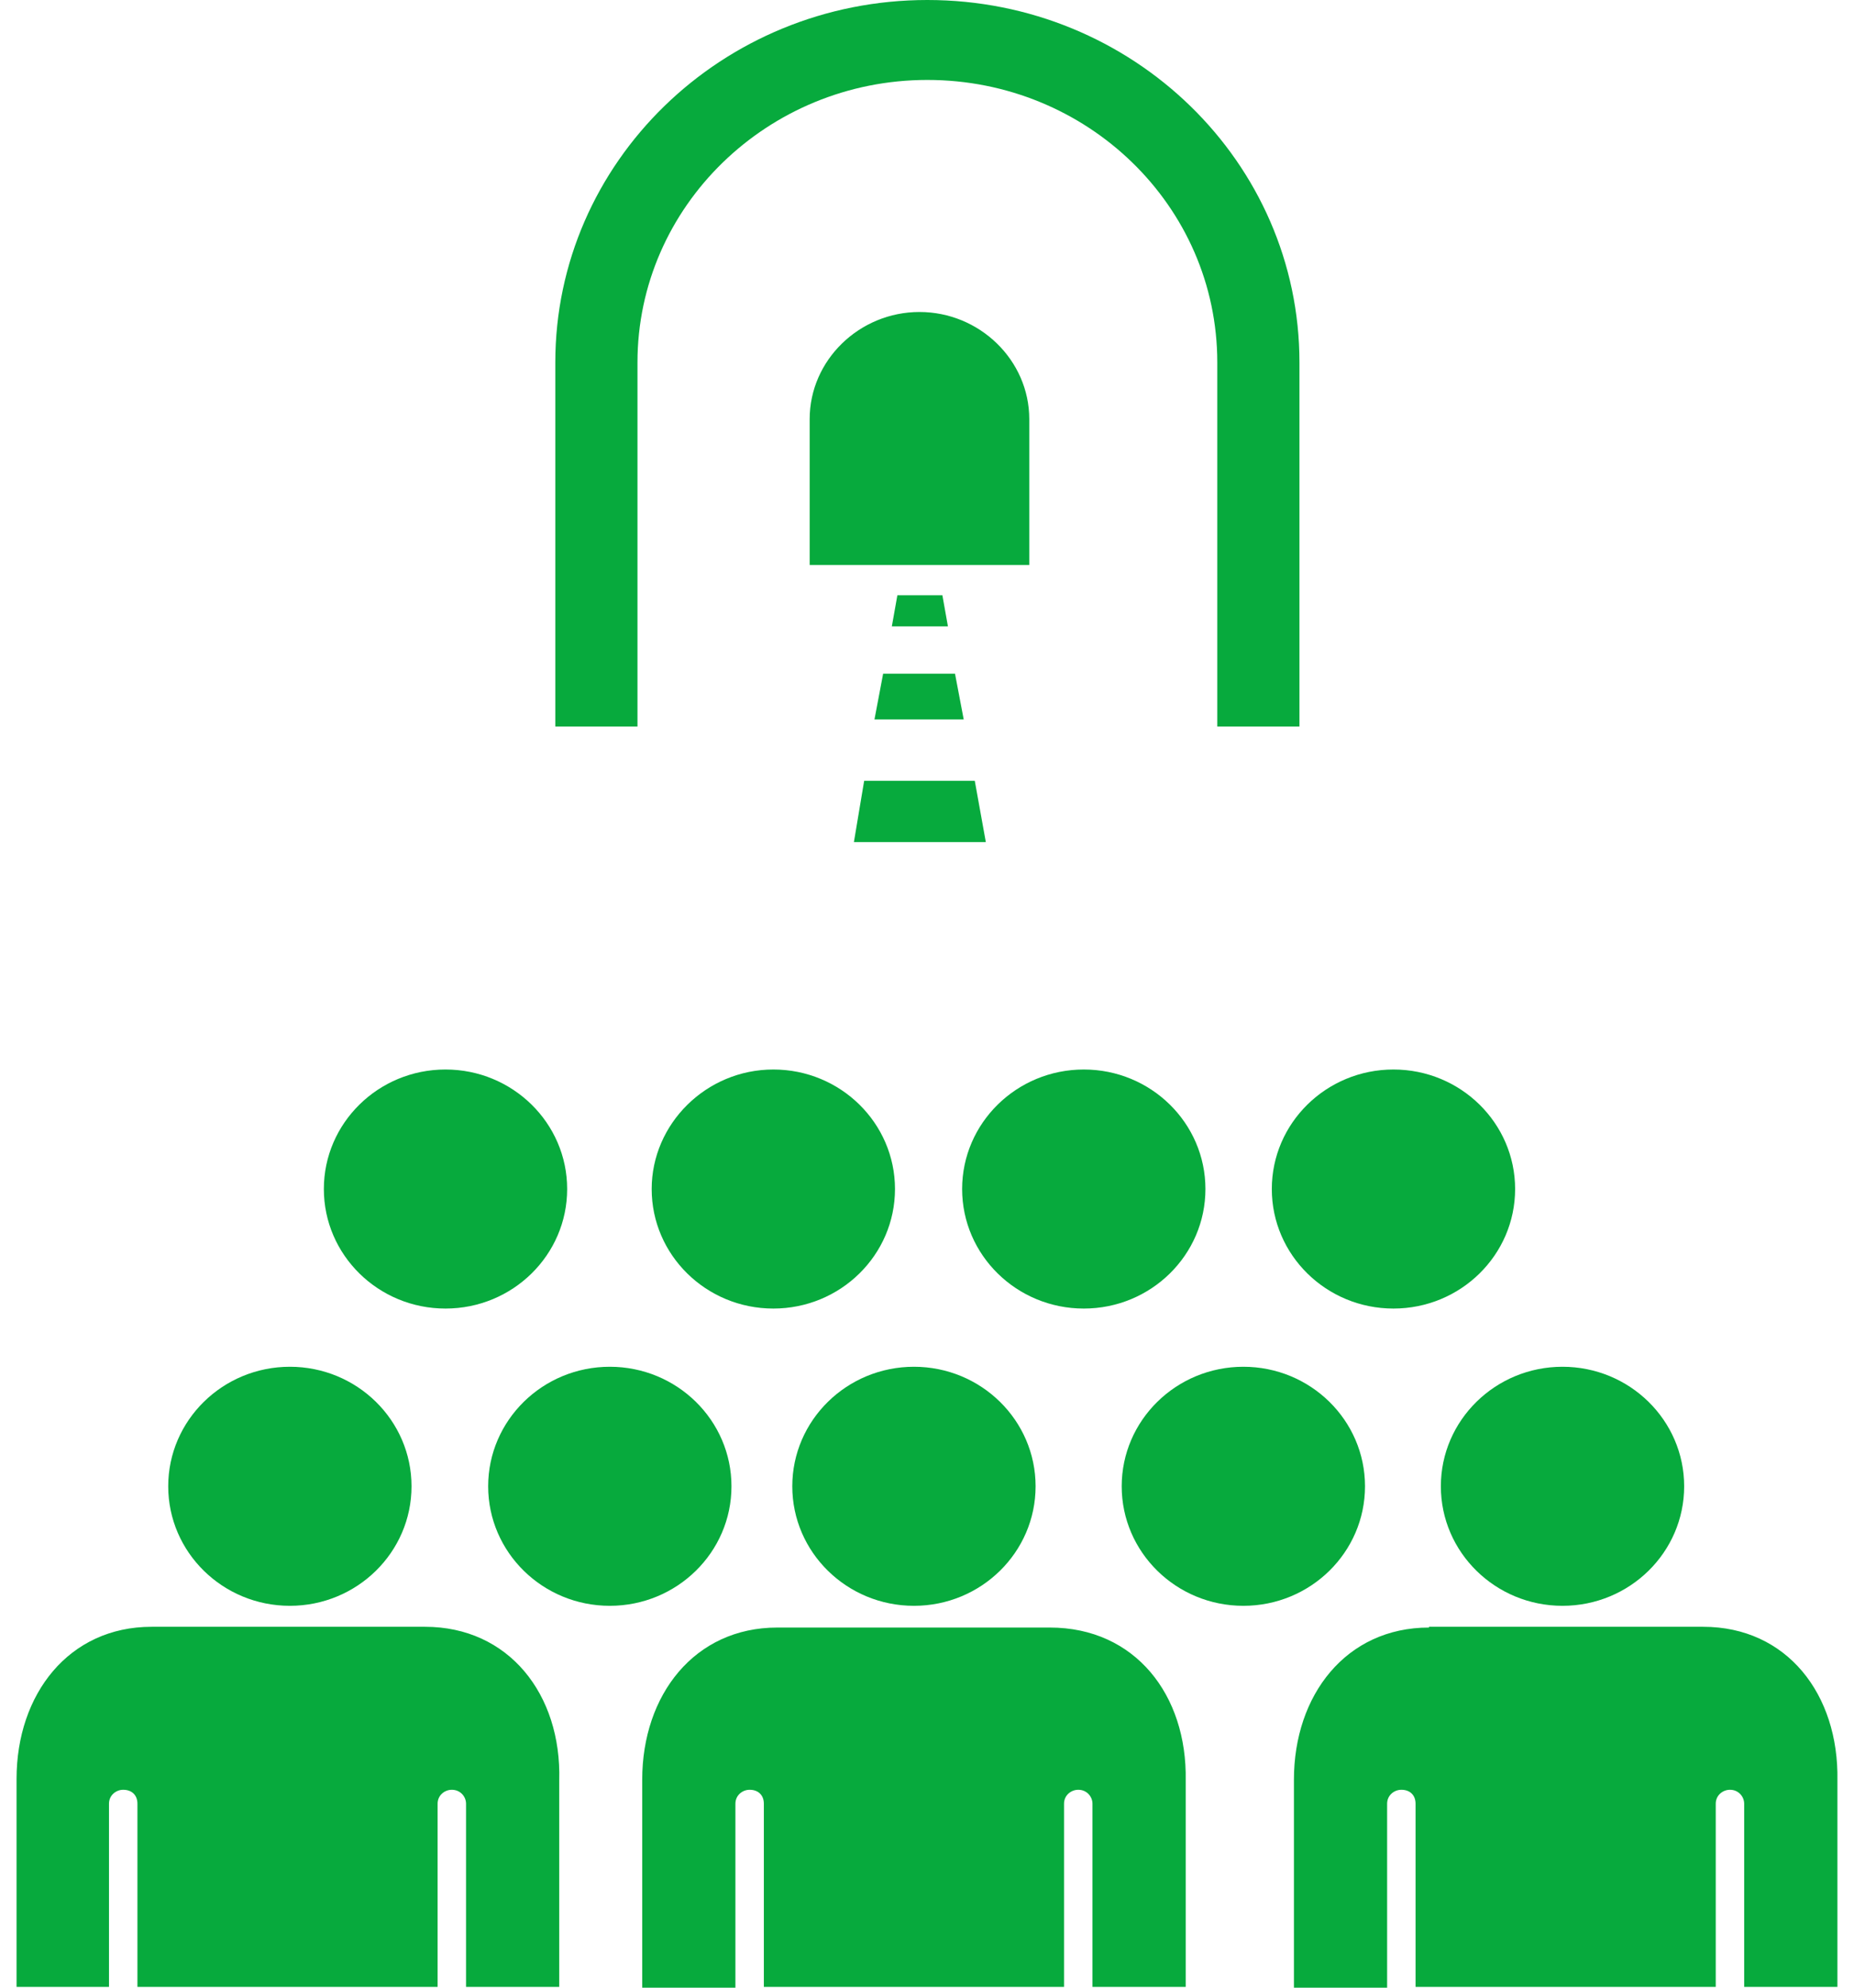 <svg width="56" height="60" viewBox="0 0 56 60" fill="none" xmlns="http://www.w3.org/2000/svg">
<path d="M38.415 35.892C38.415 33.901 40.061 32.284 42.089 32.284C44.117 32.284 45.764 33.901 45.764 35.892C45.764 37.884 44.117 39.5 42.089 39.5C40.061 39.5 38.415 37.884 38.415 35.892ZM41.23 44.865C41.23 42.874 39.584 41.257 37.556 41.257C35.528 41.257 33.881 42.874 33.881 44.865C33.881 46.857 35.528 48.473 37.556 48.473C39.584 48.473 41.23 46.857 41.23 44.865ZM31.71 49.129H27.582H23.478C20.973 49.129 19.398 51.167 19.398 53.721V60H22.213V54.447C22.213 54.19 22.428 54.026 22.643 54.026C22.905 54.026 23.072 54.19 23.072 54.447V59.977H32.139V54.447C32.139 54.19 32.354 54.026 32.569 54.026C32.831 54.026 32.998 54.237 32.998 54.447V59.977H35.814V53.745C35.862 51.167 34.287 49.129 31.71 49.129ZM36.41 35.892C36.41 33.901 34.764 32.284 32.736 32.284C30.708 32.284 29.061 33.901 29.061 35.892C29.061 37.884 30.708 39.5 32.736 39.5C34.764 39.5 36.41 37.884 36.41 35.892ZM43.521 44.865C43.521 46.857 45.167 48.473 47.195 48.473C49.224 48.473 50.87 46.857 50.87 44.865C50.87 42.874 49.224 41.257 47.195 41.257C45.167 41.257 43.521 42.874 43.521 44.865ZM51.443 49.106H47.315H43.163V49.129C40.658 49.129 39.083 51.167 39.083 53.721V60H41.898V54.447C41.898 54.19 42.113 54.026 42.328 54.026C42.59 54.026 42.757 54.19 42.757 54.447V59.977H51.824V54.447C51.824 54.19 52.039 54.026 52.254 54.026C52.516 54.026 52.683 54.237 52.683 54.447V59.977H55.499V53.745C55.547 51.144 53.972 49.106 51.443 49.106ZM8.756 48.473C10.784 48.473 12.43 46.857 12.43 44.865C12.43 42.874 10.784 41.257 8.756 41.257C6.728 41.257 5.081 42.874 5.081 44.865C5.081 46.857 6.728 48.473 8.756 48.473ZM12.836 49.106H8.708H4.58C2.075 49.106 0.5 51.144 0.5 53.698V59.977H3.292V54.447C3.292 54.19 3.506 54.026 3.721 54.026C3.984 54.026 4.151 54.19 4.151 54.447V59.977H13.218V54.447C13.218 54.19 13.432 54.026 13.647 54.026C13.91 54.026 14.077 54.237 14.077 54.447V59.977H16.892V53.745C16.964 51.144 15.365 49.106 12.836 49.106ZM27.606 48.473C29.634 48.473 31.28 46.857 31.28 44.865C31.28 42.874 29.634 41.257 27.606 41.257C25.578 41.257 23.931 42.874 23.931 44.865C23.931 46.857 25.578 48.473 27.606 48.473ZM13.456 39.5C15.485 39.5 17.131 37.884 17.131 35.892C17.131 33.901 15.485 32.284 13.456 32.284C11.428 32.284 9.782 33.901 9.782 35.892C9.782 37.884 11.428 39.5 13.456 39.5ZM19.684 35.892C19.684 37.884 21.33 39.5 23.359 39.5C25.387 39.5 27.033 37.884 27.033 35.892C27.033 33.901 25.387 32.284 23.359 32.284C21.33 32.284 19.684 33.924 19.684 35.892ZM22.094 44.865C22.094 42.874 20.448 41.257 18.419 41.257C16.391 41.257 14.745 42.874 14.745 44.865C14.745 46.857 16.391 48.473 18.419 48.473C20.448 48.473 22.094 46.857 22.094 44.865ZM26.413 21.718H29.109L28.846 20.336H26.675L26.413 21.718ZM27.105 17.97L26.938 18.907H28.632L28.465 17.97H27.105ZM19.255 10.941C19.255 6.232 23.192 2.413 28.011 2.413C32.831 2.413 36.768 6.209 36.768 10.941V21.929H39.25V10.941C39.25 4.897 34.215 0 28.011 0C21.808 0 16.773 4.897 16.773 10.941V21.929H19.255V10.941ZM25.792 25.42H29.777L29.443 23.569H26.102L25.792 25.42ZM31.089 12.651C31.089 10.871 29.586 9.418 27.773 9.418C25.959 9.418 24.456 10.871 24.456 12.651V17.056H31.089V12.651Z" fill="#07AA3D"/>
</svg>
